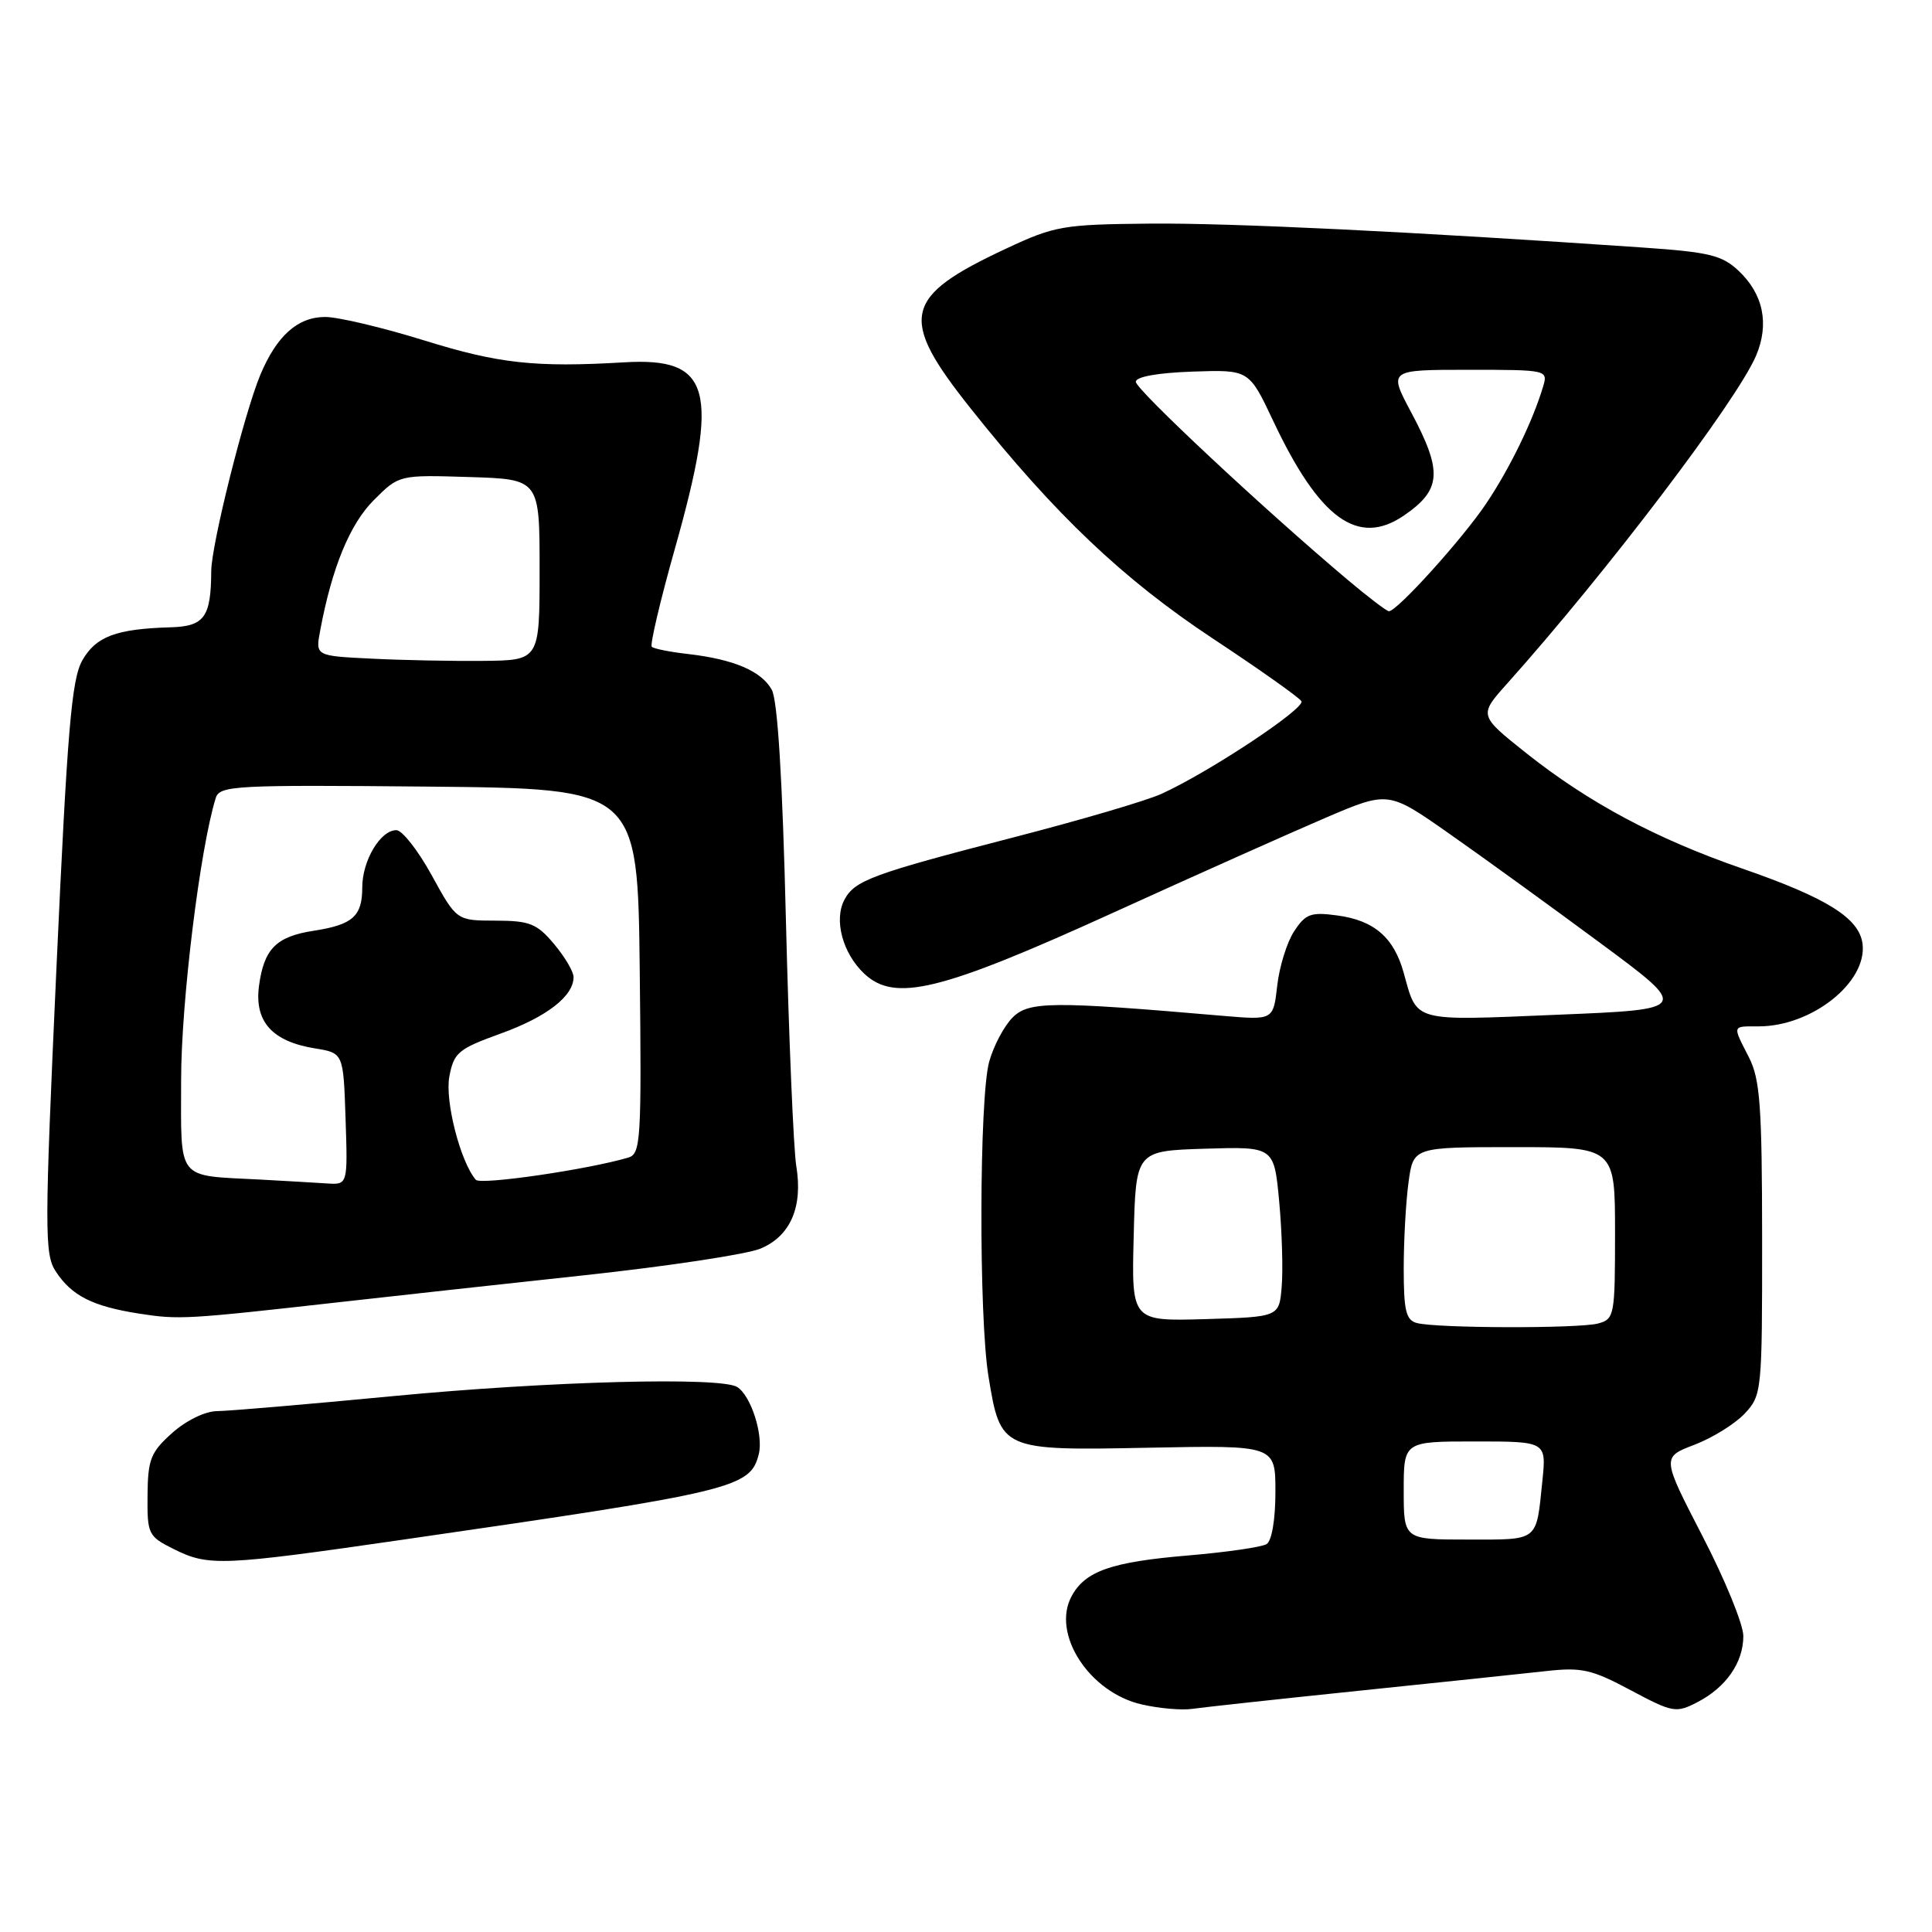<?xml version="1.0" encoding="UTF-8" standalone="no"?>
<!DOCTYPE svg PUBLIC "-//W3C//DTD SVG 1.1//EN" "http://www.w3.org/Graphics/SVG/1.1/DTD/svg11.dtd" >
<svg xmlns="http://www.w3.org/2000/svg" xmlns:xlink="http://www.w3.org/1999/xlink" version="1.1" viewBox="0 0 256 256">
 <g >
 <path fill="currentColor"
d=" M 180.00 224.04 C 190.72 222.93 201.91 221.76 204.85 221.43 C 209.57 220.90 210.91 221.20 216.07 223.96 C 221.66 226.94 222.08 227.01 224.91 225.55 C 228.72 223.58 231.00 220.29 231.00 216.78 C 231.00 215.25 228.57 209.29 225.59 203.55 C 220.19 193.09 220.19 193.09 224.52 191.44 C 226.90 190.53 229.90 188.67 231.18 187.31 C 233.45 184.88 233.50 184.42 233.49 164.17 C 233.48 146.52 233.22 143.00 231.74 140.10 C 229.54 135.78 229.47 136.00 233.03 136.00 C 240.06 136.00 247.40 130.18 246.80 125.09 C 246.39 121.67 242.10 118.98 230.83 115.08 C 219.41 111.12 210.49 106.35 202.22 99.78 C 195.94 94.78 195.94 94.78 199.72 90.56 C 212.88 75.85 230.11 53.15 232.68 47.15 C 234.47 42.95 233.66 38.97 230.37 35.88 C 228.19 33.82 226.46 33.40 217.67 32.80 C 187.19 30.70 163.13 29.53 152.32 29.63 C 140.83 29.74 139.75 29.93 133.32 32.94 C 119.62 39.34 119.02 42.06 128.64 54.15 C 139.81 68.19 148.79 76.72 160.69 84.60 C 166.85 88.67 172.14 92.41 172.44 92.91 C 173.02 93.84 160.20 102.33 153.90 105.19 C 151.93 106.09 143.15 108.67 134.40 110.93 C 115.64 115.78 113.26 116.65 111.90 119.20 C 110.46 121.87 111.65 126.32 114.52 129.02 C 118.58 132.83 124.59 131.36 147.50 120.94 C 158.50 115.93 171.21 110.26 175.74 108.32 C 183.97 104.81 183.97 104.81 192.04 110.47 C 196.48 113.58 205.47 120.09 212.01 124.93 C 223.92 133.74 223.92 133.74 206.33 134.46 C 186.97 135.27 187.83 135.50 186.00 128.91 C 184.70 124.22 182.08 121.95 177.18 121.30 C 173.69 120.83 172.99 121.09 171.48 123.40 C 170.53 124.84 169.52 128.09 169.24 130.60 C 168.72 135.17 168.72 135.17 162.11 134.61 C 139.41 132.65 136.33 132.67 134.18 134.82 C 133.05 135.95 131.65 138.59 131.07 140.69 C 129.75 145.45 129.68 174.48 130.98 182.39 C 132.58 192.18 132.66 192.22 152.23 191.83 C 169.00 191.50 169.00 191.50 169.00 197.69 C 169.00 201.33 168.52 204.18 167.83 204.60 C 167.19 205.00 162.55 205.67 157.52 206.10 C 147.24 206.96 143.78 208.17 141.98 211.53 C 139.31 216.52 144.36 224.28 151.30 225.85 C 153.61 226.38 156.62 226.64 158.00 226.43 C 159.38 226.23 169.28 225.15 180.00 224.04 Z  M 53.63 203.98 C 97.32 197.66 99.42 197.16 100.54 192.69 C 101.18 190.15 99.51 184.94 97.69 183.79 C 95.52 182.41 72.80 183.01 52.00 185.00 C 40.72 186.08 30.27 186.97 28.77 186.98 C 27.19 186.99 24.67 188.22 22.82 189.87 C 19.97 192.42 19.59 193.36 19.55 198.12 C 19.50 203.29 19.64 203.57 23.00 205.25 C 27.65 207.57 29.30 207.50 53.63 203.98 Z  M 45.00 172.54 C 51.88 171.76 66.50 170.16 77.50 168.97 C 88.50 167.78 98.97 166.20 100.76 165.45 C 104.73 163.80 106.41 159.94 105.51 154.50 C 105.15 152.30 104.53 137.68 104.14 122.00 C 103.68 103.18 103.04 92.78 102.26 91.39 C 100.88 88.91 97.22 87.36 91.17 86.66 C 88.78 86.39 86.62 85.96 86.36 85.70 C 86.11 85.44 87.49 79.55 89.45 72.62 C 95.39 51.54 94.23 47.33 82.72 48.01 C 70.90 48.71 66.07 48.18 56.15 45.09 C 50.67 43.39 44.80 42.00 43.09 42.00 C 39.45 42.00 36.66 44.49 34.49 49.68 C 32.37 54.76 28.00 72.21 27.99 75.68 C 27.96 81.77 27.08 82.99 22.63 83.12 C 15.39 83.33 12.71 84.33 10.91 87.50 C 9.48 90.01 8.92 96.71 7.48 128.24 C 5.89 163.05 5.89 166.18 7.38 168.46 C 9.50 171.70 12.25 173.09 18.43 174.06 C 23.72 174.88 24.63 174.83 45.00 172.54 Z  M 186.00 197.50 C 186.00 191.00 186.00 191.00 195.45 191.00 C 204.91 191.00 204.91 191.00 204.37 196.25 C 203.54 204.35 203.98 204.00 194.53 204.00 C 186.00 204.00 186.00 204.00 186.00 197.50 Z  M 187.75 175.31 C 186.30 174.93 186.00 173.69 186.00 168.07 C 186.00 164.33 186.29 159.19 186.64 156.64 C 187.27 152.00 187.27 152.00 200.64 152.00 C 214.00 152.00 214.00 152.00 214.00 163.38 C 214.00 174.34 213.92 174.79 211.75 175.37 C 209.20 176.05 190.42 176.01 187.75 175.31 Z  M 150.22 163.79 C 150.50 152.50 150.50 152.50 159.66 152.21 C 168.82 151.93 168.82 151.93 169.50 159.21 C 169.87 163.22 170.02 168.30 169.83 170.50 C 169.50 174.50 169.50 174.50 159.72 174.79 C 149.93 175.07 149.93 175.07 150.22 163.79 Z  M 178.50 76.77 C 167.38 67.40 150.50 51.61 150.50 50.59 C 150.50 49.92 153.41 49.40 158.00 49.24 C 165.50 48.98 165.50 48.98 168.69 55.74 C 174.84 68.78 179.94 72.47 186.03 68.31 C 191.01 64.89 191.18 62.50 186.99 54.64 C 183.98 49.00 183.98 49.00 194.56 49.00 C 205.06 49.00 205.13 49.02 204.46 51.25 C 203.09 55.83 200.05 62.07 196.93 66.72 C 193.80 71.39 185.11 81.01 184.04 80.99 C 183.74 80.99 181.25 79.09 178.50 76.77 Z  M 34.50 156.30 C 23.24 155.71 24.00 156.66 24.00 143.08 C 24.00 132.78 26.51 112.38 28.59 105.73 C 29.11 104.09 31.11 103.99 56.82 104.23 C 84.50 104.50 84.50 104.50 84.77 128.68 C 85.02 151.06 84.90 152.89 83.27 153.38 C 77.97 154.96 63.66 157.05 63.05 156.33 C 61.01 153.97 58.93 145.87 59.54 142.65 C 60.14 139.47 60.71 138.99 66.35 136.95 C 72.44 134.75 76.00 132.00 76.00 129.47 C 76.00 128.74 74.83 126.77 73.41 125.08 C 71.14 122.38 70.19 122.00 65.66 121.99 C 60.50 121.98 60.50 121.98 57.21 115.99 C 55.40 112.69 53.29 110.00 52.52 110.00 C 50.40 110.00 48.00 114.04 48.00 117.60 C 48.00 121.41 46.74 122.53 41.57 123.33 C 36.60 124.09 34.98 125.73 34.32 130.62 C 33.69 135.36 36.05 138.00 41.75 138.92 C 45.50 139.53 45.50 139.53 45.79 148.26 C 46.08 157.00 46.08 157.00 43.29 156.81 C 41.76 156.71 37.80 156.48 34.50 156.30 Z  M 49.15 87.27 C 41.79 86.91 41.79 86.91 42.43 83.53 C 43.99 75.19 46.36 69.44 49.54 66.26 C 52.88 62.92 52.88 62.92 62.19 63.21 C 71.50 63.50 71.50 63.50 71.50 75.50 C 71.50 87.50 71.50 87.50 64.00 87.57 C 59.88 87.61 53.19 87.48 49.15 87.27 Z "/>
</g>
</svg>